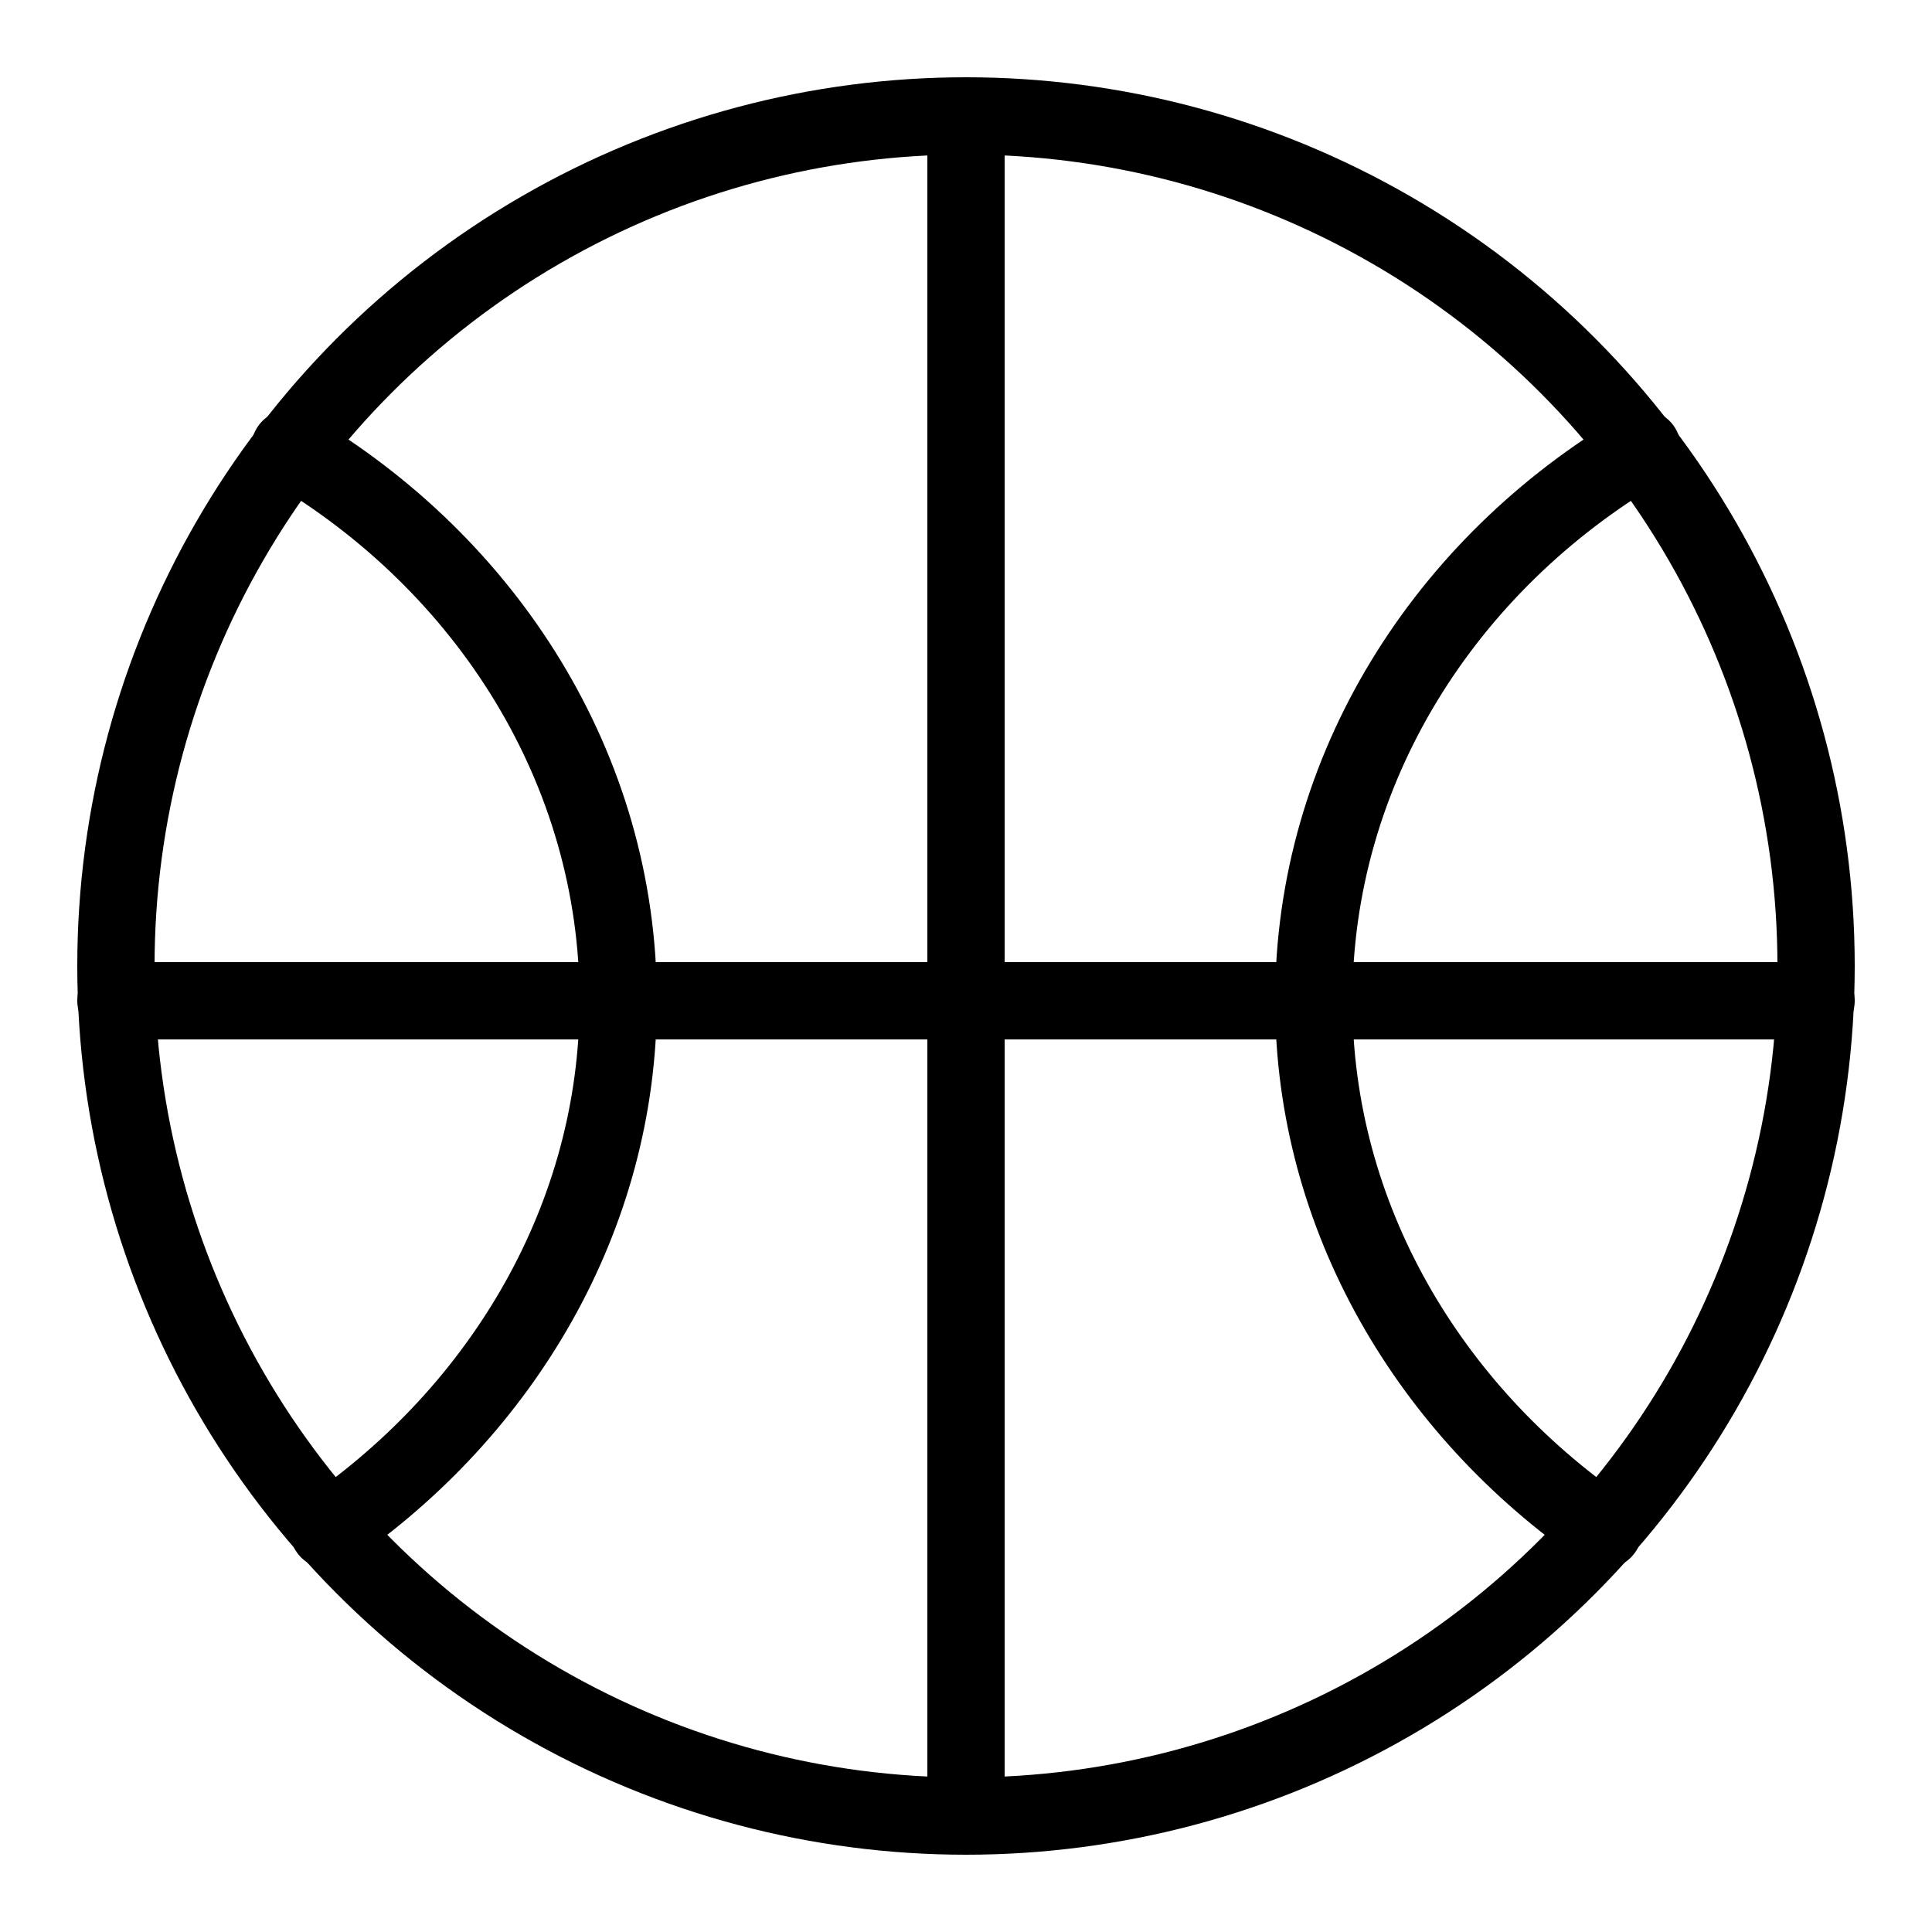 <?xml version="1.0" encoding="utf-8"?>
<!-- Generator: Adobe Illustrator 24.0.1, SVG Export Plug-In . SVG Version: 6.00 Build 0)  -->
<svg version="1.1" id="Layer_1" xmlns="http://www.w3.org/2000/svg" xmlns:xlink="http://www.w3.org/1999/xlink" x="0px" y="0px"
	 viewBox="0 0 50 50" style="enable-background:new 0 0 50 50;" xml:space="preserve">
<style type="text/css">
	.st0{fill:none;stroke:#000000;stroke-width:2;stroke-linecap:round;stroke-linejoin:round;}
	.st1{fill:none;stroke:#000000;stroke-width:2;}
</style>
<line id="Group_5_2_" class="st0" x1="47" y1="25.9" x2="3" y2="25.9"/>
<line id="Shape_1" class="st1" x1="25" y1="3" x2="25" y2="47"/>
<circle id="Group_1_1_" class="st0" cx="25" cy="25" r="22"/>
<g>
	<path class="st0" d="M7.5,11.6c5.1,3,8.5,8.3,8.5,14.3c0,5.6-3,10.6-7.5,13.7"/>
	<path class="st0" d="M41.5,39.6C37,36.5,34,31.5,34,25.9c0-6,3.4-11.3,8.5-14.3"/>
</g>
</svg>
